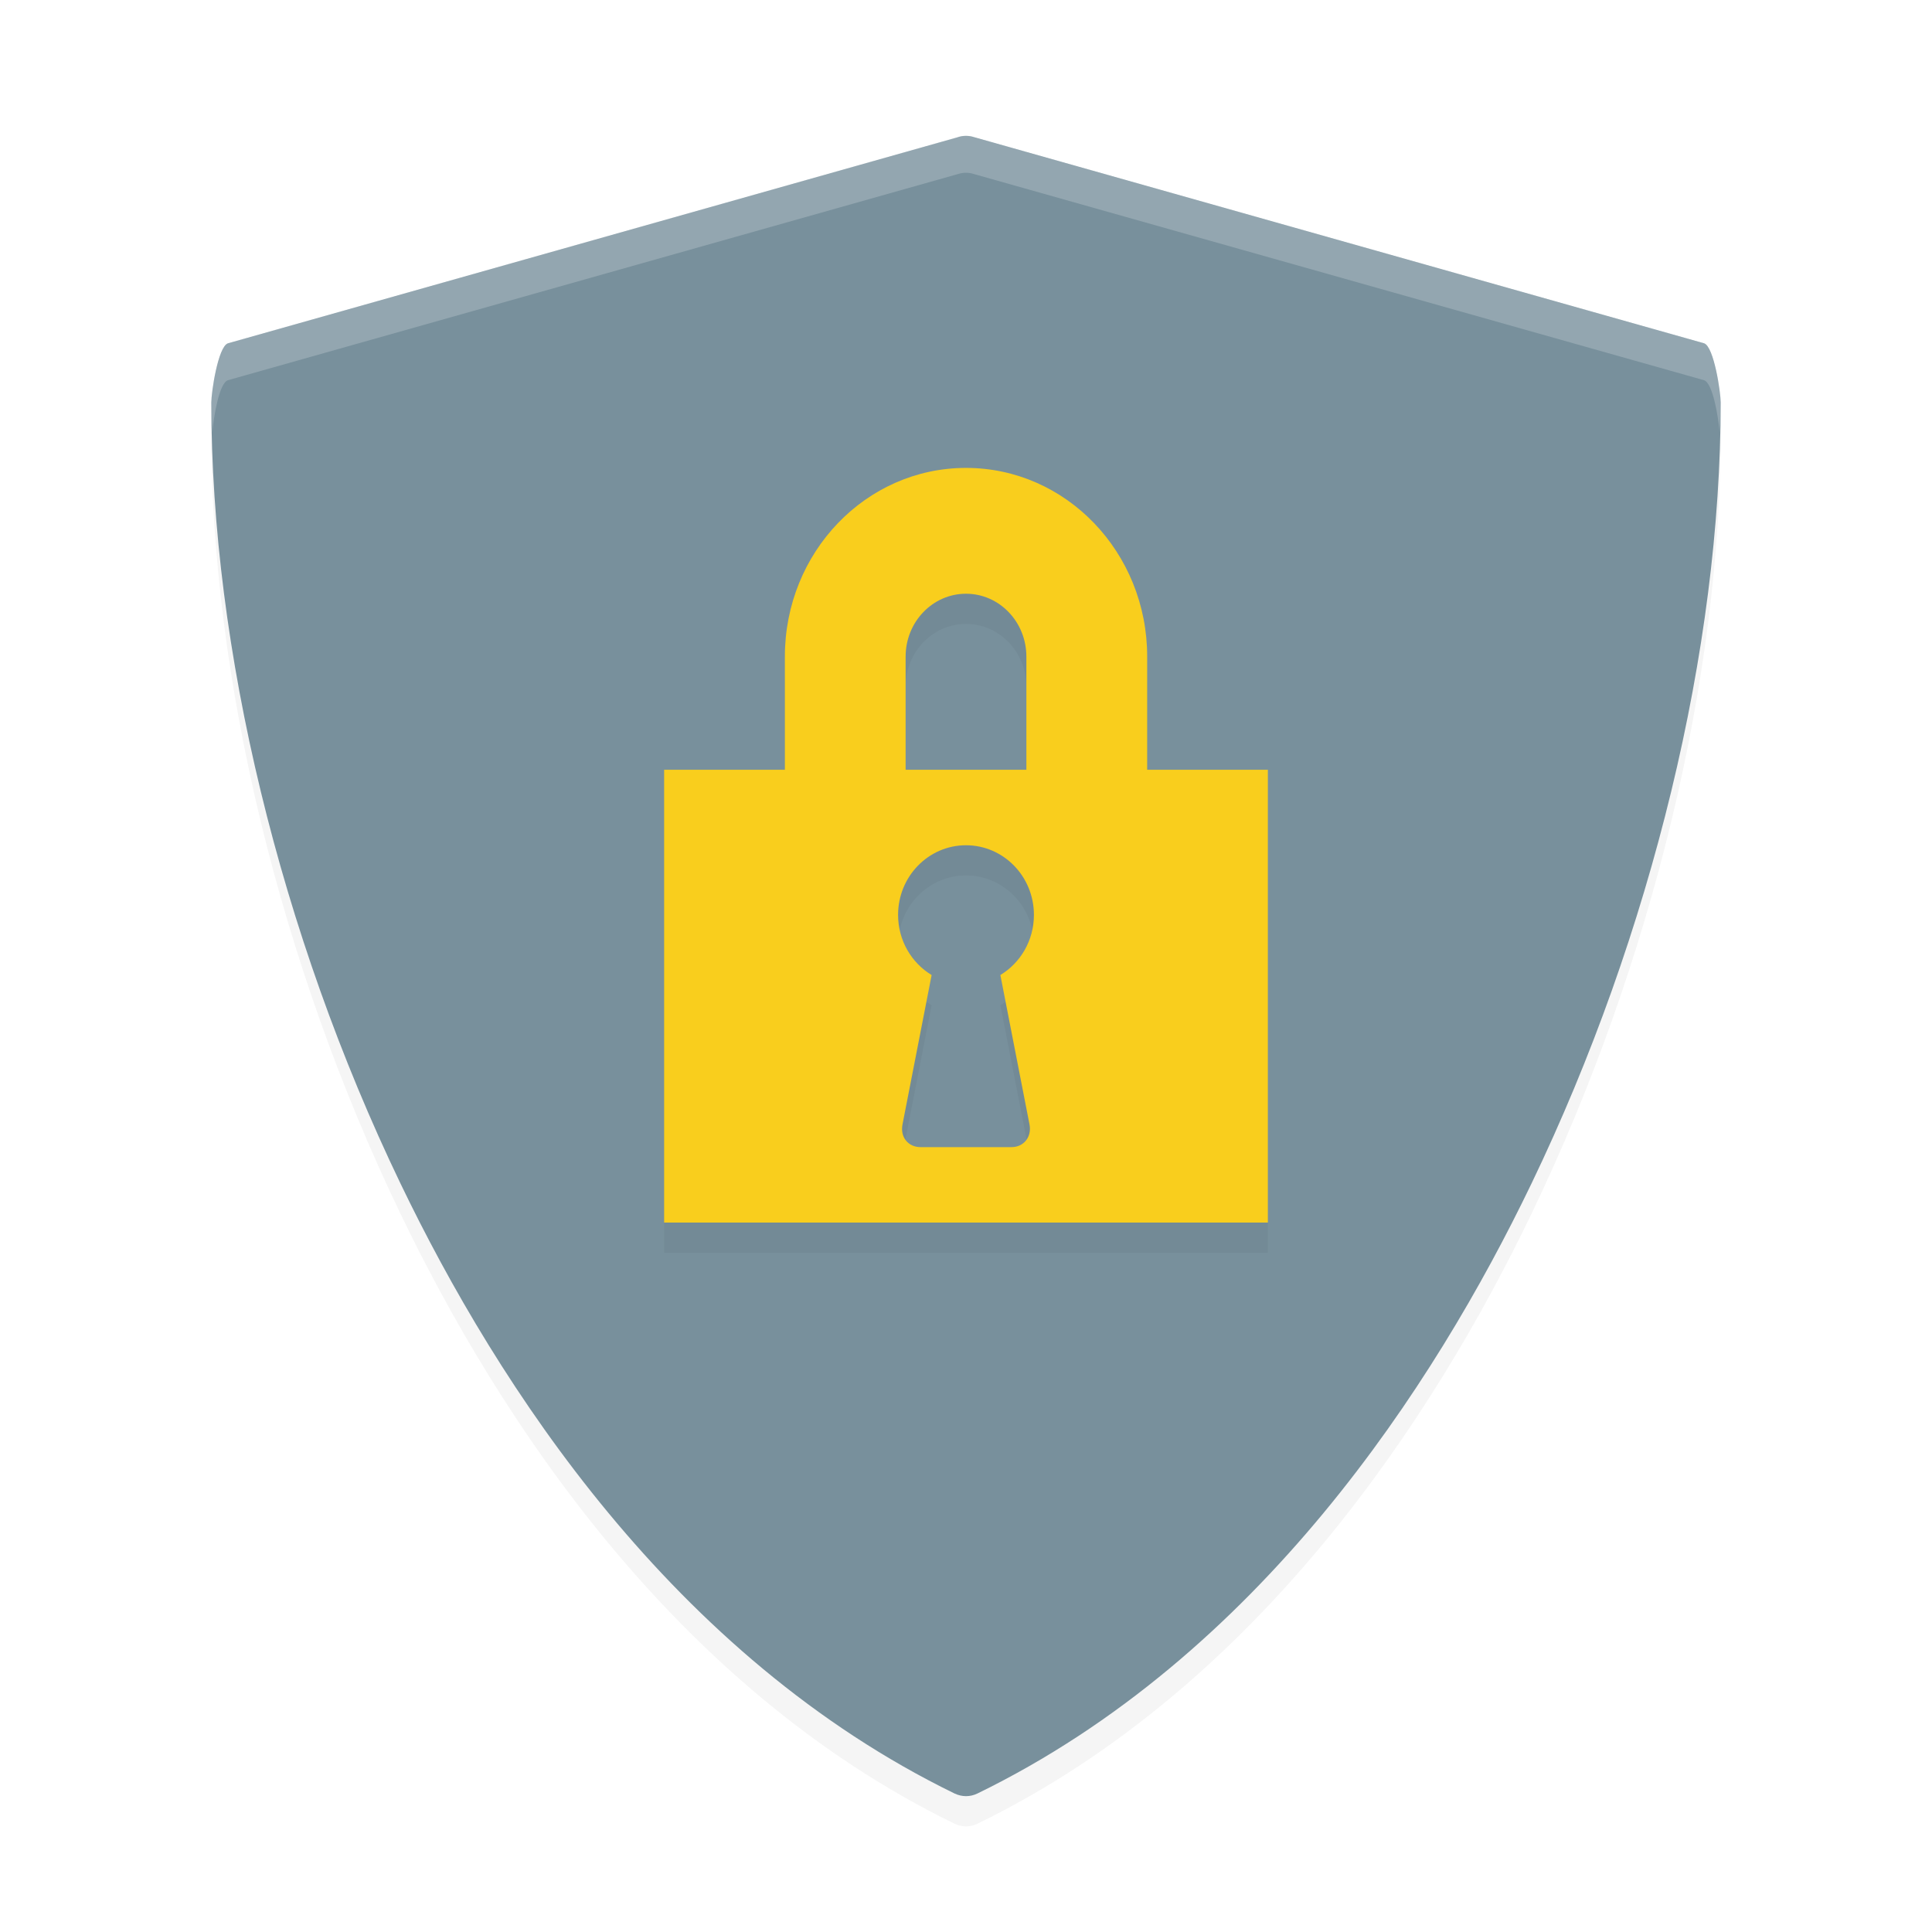 <?xml version="1.0" encoding="UTF-8" standalone="no"?>
<!-- Created with Inkscape (http://www.inkscape.org/) -->

<svg
   xmlns:dc="http://purl.org/dc/elements/1.1/"
   xmlns:cc="http://creativecommons.org/ns#"
   xmlns:rdf="http://www.w3.org/1999/02/22-rdf-syntax-ns#"
   xmlns:svg="http://www.w3.org/2000/svg"
   xmlns="http://www.w3.org/2000/svg"
   xmlns:sodipodi="http://sodipodi.sourceforge.net/DTD/sodipodi-0.dtd"
   xmlns:inkscape="http://www.inkscape.org/namespaces/inkscape"
   version="1.1"
   id="svg2"
   width="128"
   height="128"
   viewBox="0 0 128 128"
   sodipodi:docname="encrypted.svg"
   inkscape:version="0.92.1 r15371"
   inkscape:export-filename="/home/john/Github/gui-art/icons_debonaire/drafts/jb/crypto.png"
   inkscape:export-xdpi="384"
   inkscape:export-ydpi="384">
  <defs
     id="defs6">
    <style
       id="current-color-scheme"
       type="text/css">
   .ColorScheme-Text { color:#5c616c; } .ColorScheme-Highlight { color:#5294e2; } .ColorScheme-ButtonBackground { color:#d3dae3; }
  </style>
    <style
       id="current-color-scheme-6"
       type="text/css">
   .ColorScheme-Text { color:#5c616c; } .ColorScheme-Highlight { color:#5294e2; } .ColorScheme-ButtonBackground { color:#d3dae3; }
  </style>
    <filter
       inkscape:collect="always"
       style="color-interpolation-filters:sRGB"
       id="filter4657"
       x="-0.013"
       width="1.025"
       y="-0.011"
       height="1.023">
      <feGaussianBlur
         inkscape:collect="always"
         stdDeviation="0.263"
         id="feGaussianBlur4659" />
    </filter>
    <filter
       inkscape:collect="always"
       style="color-interpolation-filters:sRGB"
       id="filter4716"
       x="-0.013"
       width="1.027"
       y="-0.011"
       height="1.022">
      <feGaussianBlur
         inkscape:collect="always"
         stdDeviation="0.113"
         id="feGaussianBlur4718" />
    </filter>
  </defs>
  <sodipodi:namedview
     pagecolor="#ffffff"
     bordercolor="#666666"
     borderopacity="1"
     objecttolerance="10"
     gridtolerance="10"
     guidetolerance="10"
     inkscape:pageopacity="0"
     inkscape:pageshadow="2"
     inkscape:window-width="1362"
     inkscape:window-height="695"
     id="namedview4"
     showgrid="false"
     fit-margin-top="0"
     fit-margin-left="0"
     fit-margin-right="0"
     fit-margin-bottom="0"
     showguides="true"
     inkscape:zoom="4.0234375"
     inkscape:cx="64"
     inkscape:cy="64"
     inkscape:window-x="0"
     inkscape:window-y="0"
     inkscape:window-maximized="1"
     inkscape:current-layer="svg2"
     inkscape:snap-grids="true" />
  <path
     style="color:#5294e2;opacity:0.2;fill:#000000;stroke-width:3.504;filter:url(#filter4657)"
     d="M 31.728,5.545 7.551,12.373 c -0.33,0.11 -0.551,1.63 -0.551,1.961 0,8.153 2.283,17.587 6.264,25.867 3.229,6.716 9.036,15.674 18.361,20.214 0.118,0.055 0.246,0.086 0.375,0.086 0.13,0 0.258,-0.03 0.377,-0.087 9.323,-4.539 15.13,-13.497 18.359,-20.214 3.982,-8.28 6.264,-17.715 6.264,-25.867 0,-0.331 -0.221,-1.851 -0.55,-1.961 L 32.272,5.544 c -0.178,-0.059 -0.367,-0.059 -0.544,0 z"
     id="path4559-5"
     inkscape:connector-curvature="0"
     transform="scale(2)" />
  <path
     style="color:#5294e2;fill:#78909c;stroke-width:7.007;fill-opacity:1"
     d="M 63.457,9.091 15.102,22.745 c -0.66,0.22 -1.102,3.26 -1.102,3.921 0,16.307 4.566,35.173 12.528,51.734 6.458,13.432 18.071,31.347 36.722,40.428 0.236,0.11 0.493,0.172 0.75,0.172 0.259,0 0.516,-0.059 0.753,-0.174 C 83.399,109.747 95.013,91.831 101.472,78.398 109.436,61.838 114,42.968 114,26.665 c 0,-0.661 -0.443,-3.701 -1.1,-3.921 L 64.543,9.089 c -0.355,-0.118 -0.733,-0.118 -1.088,0 z"
     id="path4559"
     inkscape:connector-curvature="0" />
  <path
     style="color:#5c616c;opacity:0.2;fill:#000000;stroke-width:4.082;filter:url(#filter4716)"
     d="m 32,16.5 c -3.315,-5.29e-4 -6.001,2.798 -6,6.25 v 3.75 h -4 v 15 h 20 v -15 H 38.002 V 22.75 C 38.002,19.298 35.315,16.499 32,16.5 Z m 0,4.168 c 1.104,3.47e-4 2,0.932 2,2.082 v 3.75 h -4 v -3.75 c 3.34e-4,-1.15 0.896,-2.082 2,-2.082 z M 32,29 c 1.243,0 2.25,1.032 2.25,2.307 0,0.849 -0.446,1.591 -1.111,1.992 l 0.965,4.949 C 34.184,38.663 33.913,39 33.508,39 h -3.014 c -0.41,0 -0.68,-0.331 -0.598,-0.752 l 0.965,-4.949 C 30.196,32.898 29.75,32.155 29.75,31.307 29.75,30.032 30.757,29 32,29 Z"
     id="path4526-9-2"
     inkscape:connector-curvature="0"
     transform="scale(2)" />
  <path
     style="color:#5c616c;opacity:1;fill:#f9ce1d;stroke-width:8.165;fill-opacity:1"
     d="M 64,31 C 57.371,30.999 51.999,36.595 52,43.5 V 51 H 44 V 81 H 84 V 51 H 76.004 V 43.5 C 76.005,36.595 70.629,30.999 64,31 Z m 0,8.336 c 2.208,6.94e-4 3.999,1.864 4,4.164 V 51 h -8 v -7.5 c 6.68e-4,-2.3 1.792,-4.163 4,-4.164 z M 64,56 c 2.485,0 4.5,2.064 4.5,4.613 0,1.697 -0.892,3.183 -2.223,3.984 l 1.93,9.898 C 68.369,75.326 67.825,76 67.016,76 H 60.988 C 60.167,76 59.629,75.338 59.793,74.496 l 1.93,-9.898 C 60.392,63.796 59.5,62.31 59.5,60.613 59.5,58.064 61.515,56 64,56 Z"
     id="path4526-9"
     inkscape:connector-curvature="0" />
  <path
     style="color:#5294e2;opacity:0.2;fill:#ffffff;fill-opacity:1;stroke-width:7.007"
     d="m 64,9 c -0.182,0 -0.37,0.032 -0.546,0.091 L 15.101,22.745 c -0.66,0.22 -1.101,3.258 -1.101,3.92 0,0.646 0.055,1.318 0.069,1.972 0.085,-1.001 0.445,-3.252 1.032,-3.447 L 63.454,11.535 c 0.354,-0.117 0.733,-0.118 1.086,0 l 48.358,13.655 c 0.584,0.196 0.947,2.446 1.032,3.447 0.014,-0.653 0.069,-1.326 0.069,-1.972 0,-0.661 -0.444,-3.7 -1.101,-3.92 L 64.541,9.091 C 64.363,9.031 64.183,9 64,9 Z"
     id="path4559-7"
     inkscape:connector-curvature="0" />
</svg>
